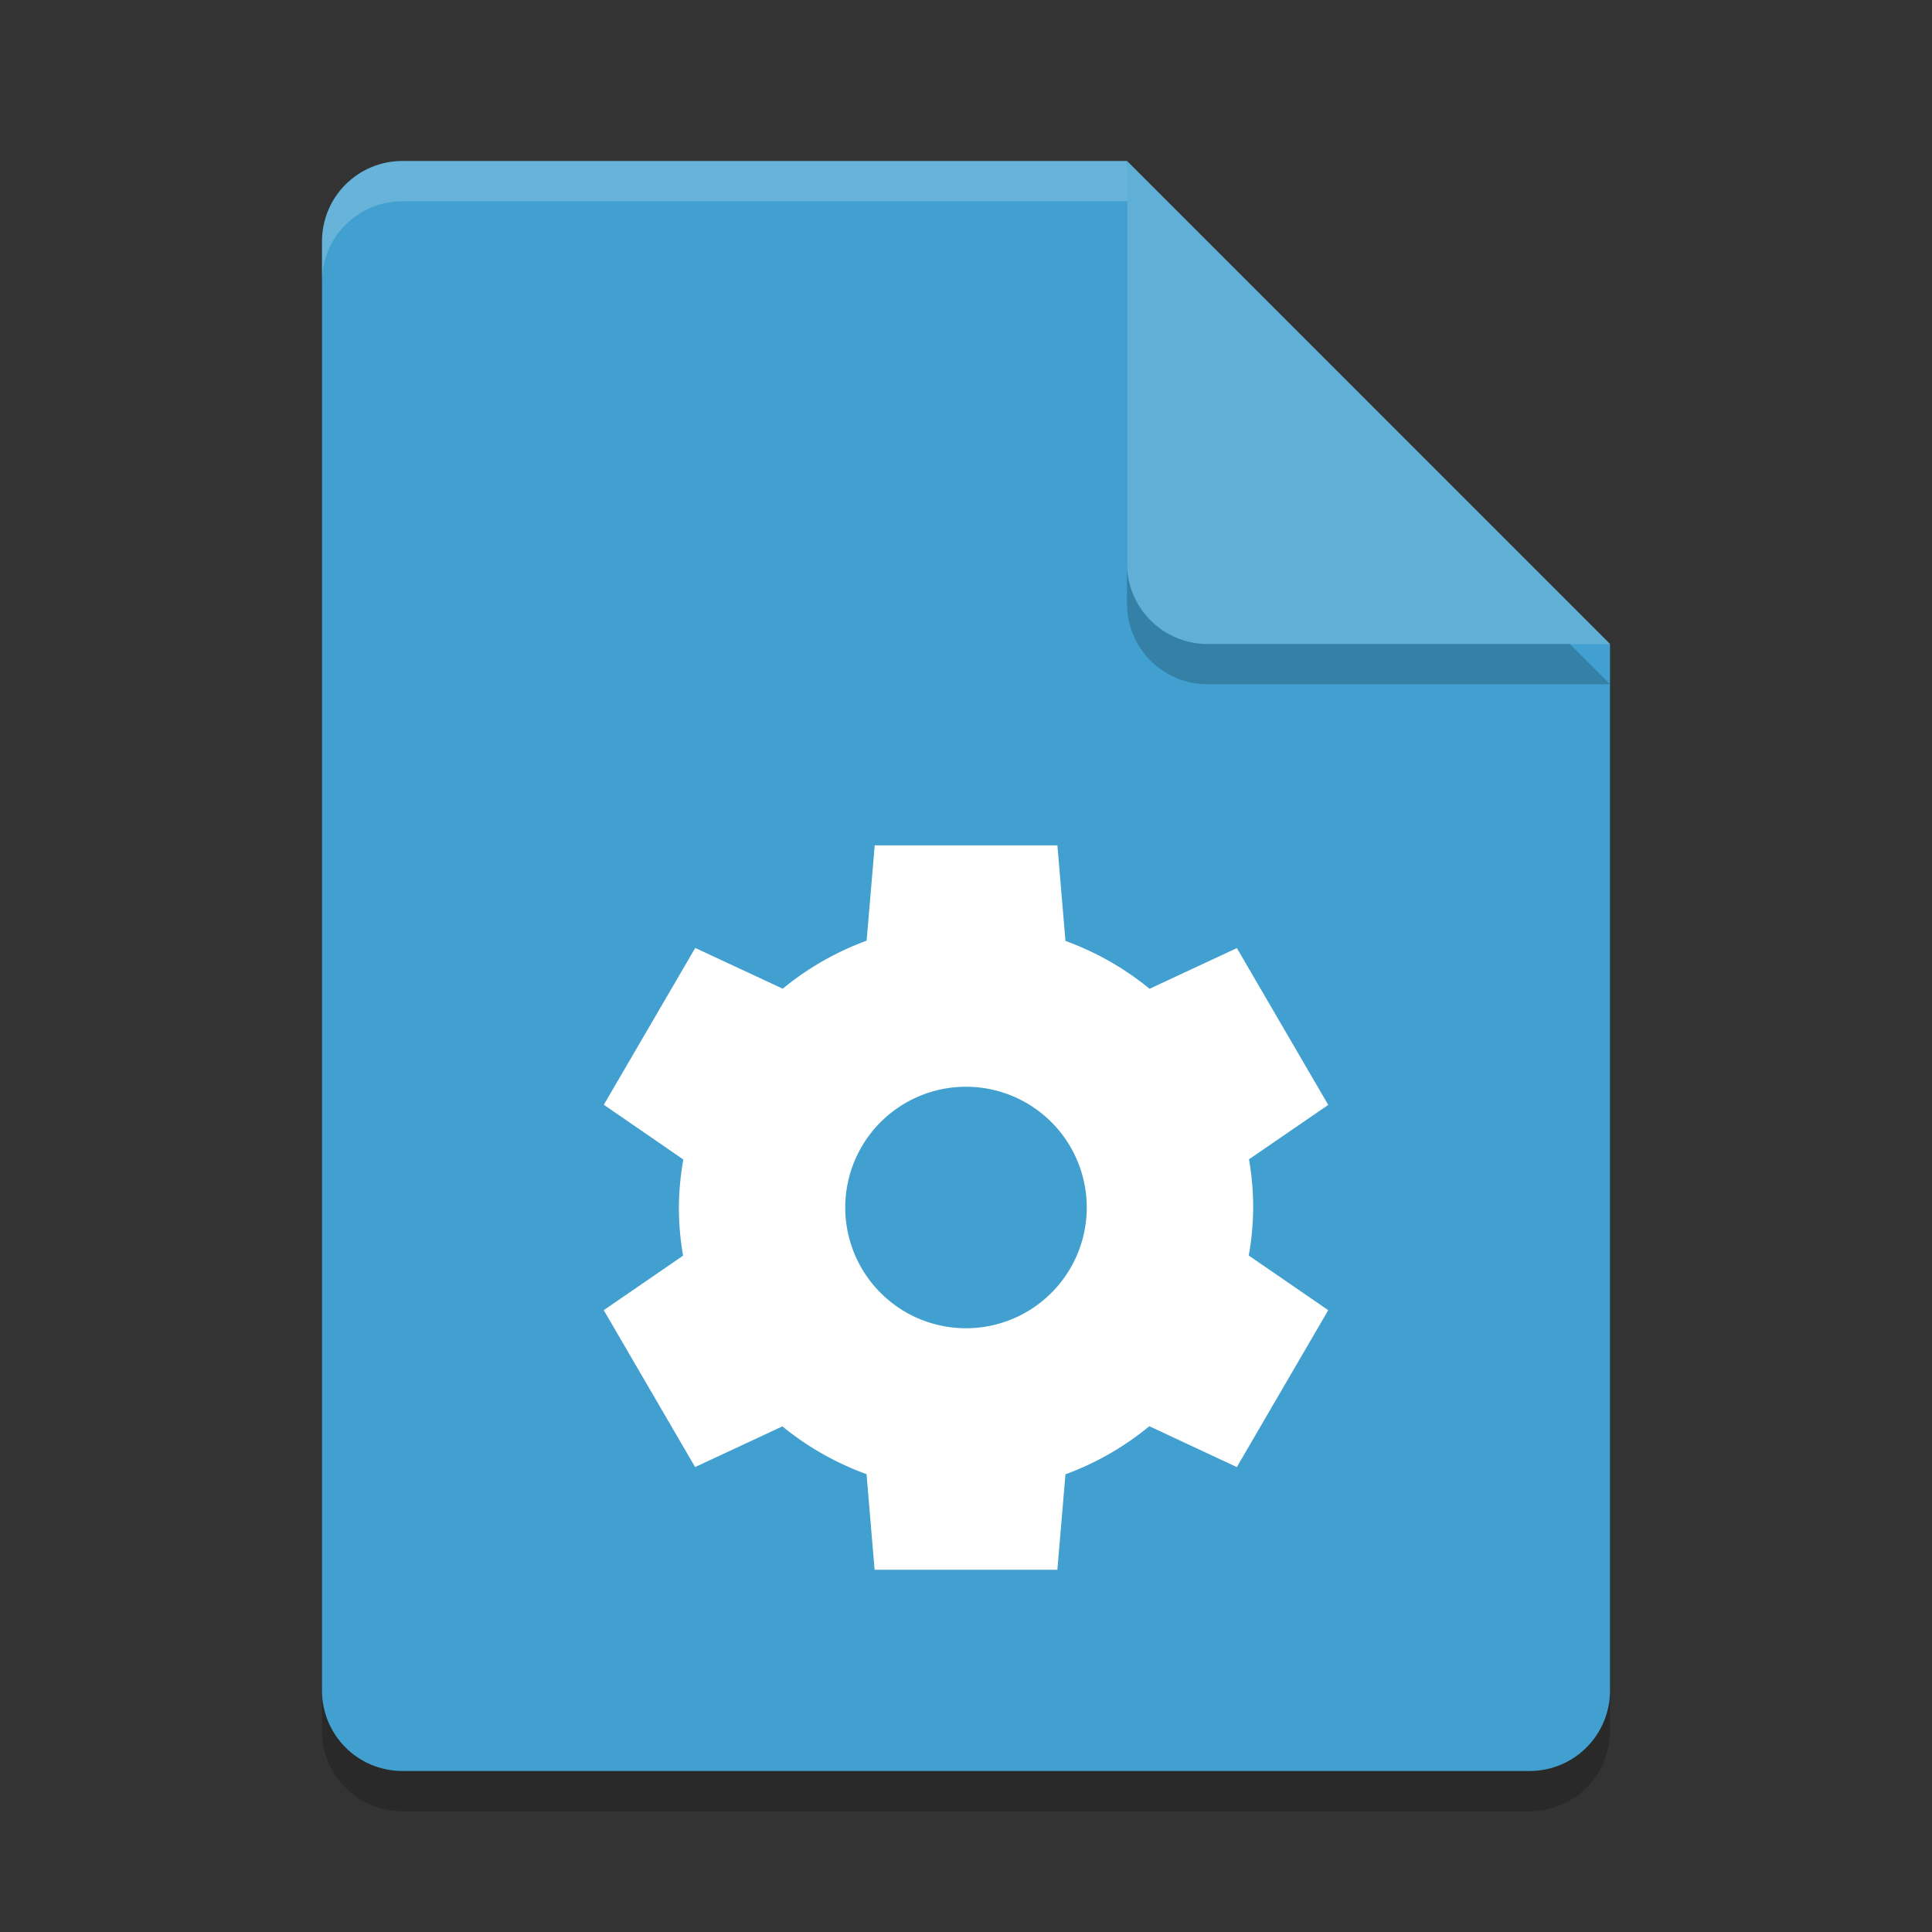 <?xml version="1.0" encoding="UTF-8" standalone="no"?>
<svg
   xmlns:dc="http://purl.org/dc/elements/1.1/"
   xmlns:cc="http://creativecommons.org/ns#"
   xmlns:rdf="http://www.w3.org/1999/02/22-rdf-syntax-ns#"
   xmlns:svg="http://www.w3.org/2000/svg"
   xmlns="http://www.w3.org/2000/svg"
   xmlns:sodipodi="http://sodipodi.sourceforge.net/DTD/sodipodi-0.dtd"
   xmlns:inkscape="http://www.inkscape.org/namespaces/inkscape"
   width="48"
   height="48"
   version="1"
   id="svg14"
   sodipodi:docname="application-x-cmakecache.svg"
   inkscape:version="0.92.5 (2060ec1f9f, 2020-04-08)">
  <rect width="100%" height="100%" fill="#333333" stroke="none"/>
  <defs
     id="defs18" />
  <sodipodi:namedview
     pagecolor="#ffffff"
     bordercolor="#5cadd6"
     borderopacity="1"
     objecttolerance="10"
     gridtolerance="10"
     guidetolerance="10"
     inkscape:pageopacity="0"
     inkscape:pageshadow="2"
     inkscape:window-width="640"
     inkscape:window-height="480"
     id="namedview16"
     showgrid="false"
     inkscape:zoom="4.9166667"
     inkscape:cx="98.237288"
     inkscape:cy="24"
     inkscape:current-layer="svg14" />
  <path
     style="opacity:0.2"
     d="M 10,5 C 8.892,5 8,5.892 8,7 v 36 c 0,1.108 0.892,2 2,2 h 28 c 1.108,0 2,-0.892 2,-2 V 17 L 29,16 28,5 Z"
     id="path2" />
  <path
     inkscape:connector-curvature="0"
     d="M 10,4 C 8.892,4 8,4.892 8,6 v 36 c 0,1.108 0.892,2 2,2 h 28 c 1.108,0 2,-0.892 2,-2 V 16 L 29,15 28,4 Z"
     id="path4"
     style="fill:#41a0cf;fill-opacity:1" />
  <path
     fill="#fff"
     opacity=".2"
     d="m10 4c-1.108 0-2 0.892-2 2v1c0-1.108 0.892-2 2-2h18l11 11h1l-12-12z"
     id="path6" />
  <path
     style="opacity:0.2"
     d="m 28,5 v 10 c 0,1.105 0.895,2 2,2 h 10 z"
     id="path8" />
  <path
     style="fill:#ffffff;fill-opacity:1"
     d="m 21.732,21.002 -0.201,2.369 a 7.135,7.071 0 0 0 -2.084,1.193 l -2.174,-1.013 -2.271,3.896 1.975,1.36 A 7.135,7.071 0 0 0 16.867,30 7.135,7.071 0 0 0 16.971,31.197 L 15,32.551 l 2.27,3.898 2.169,-1.011 a 7.135,7.071 0 0 0 2.09,1.187 l 0.2,2.375 h 4.541 l 0.201,-2.371 a 7.135,7.071 0 0 0 2.084,-1.195 L 30.729,36.449 33,32.551 31.025,31.193 A 7.135,7.071 0 0 0 31.135,30 7.135,7.071 0 0 0 31.031,28.803 L 33,27.451 30.73,23.555 28.561,24.566 a 7.135,7.071 0 0 0 -2.09,-1.189 l -0.2,-2.375 z M 24,27 a 3,3 0 0 1 3,3 3,3 0 0 1 -3,3 3,3 0 0 1 -3,-3 3,3 0 0 1 3,-3 z"
     id="path12" />
  <path
     inkscape:connector-curvature="0"
     d="M 28,4 V 14 c 0,1.105 0.895,2 2,2 h 10 z"
     id="path10"
     style="fill:#5fafd7;fill-opacity:1" />
</svg>
